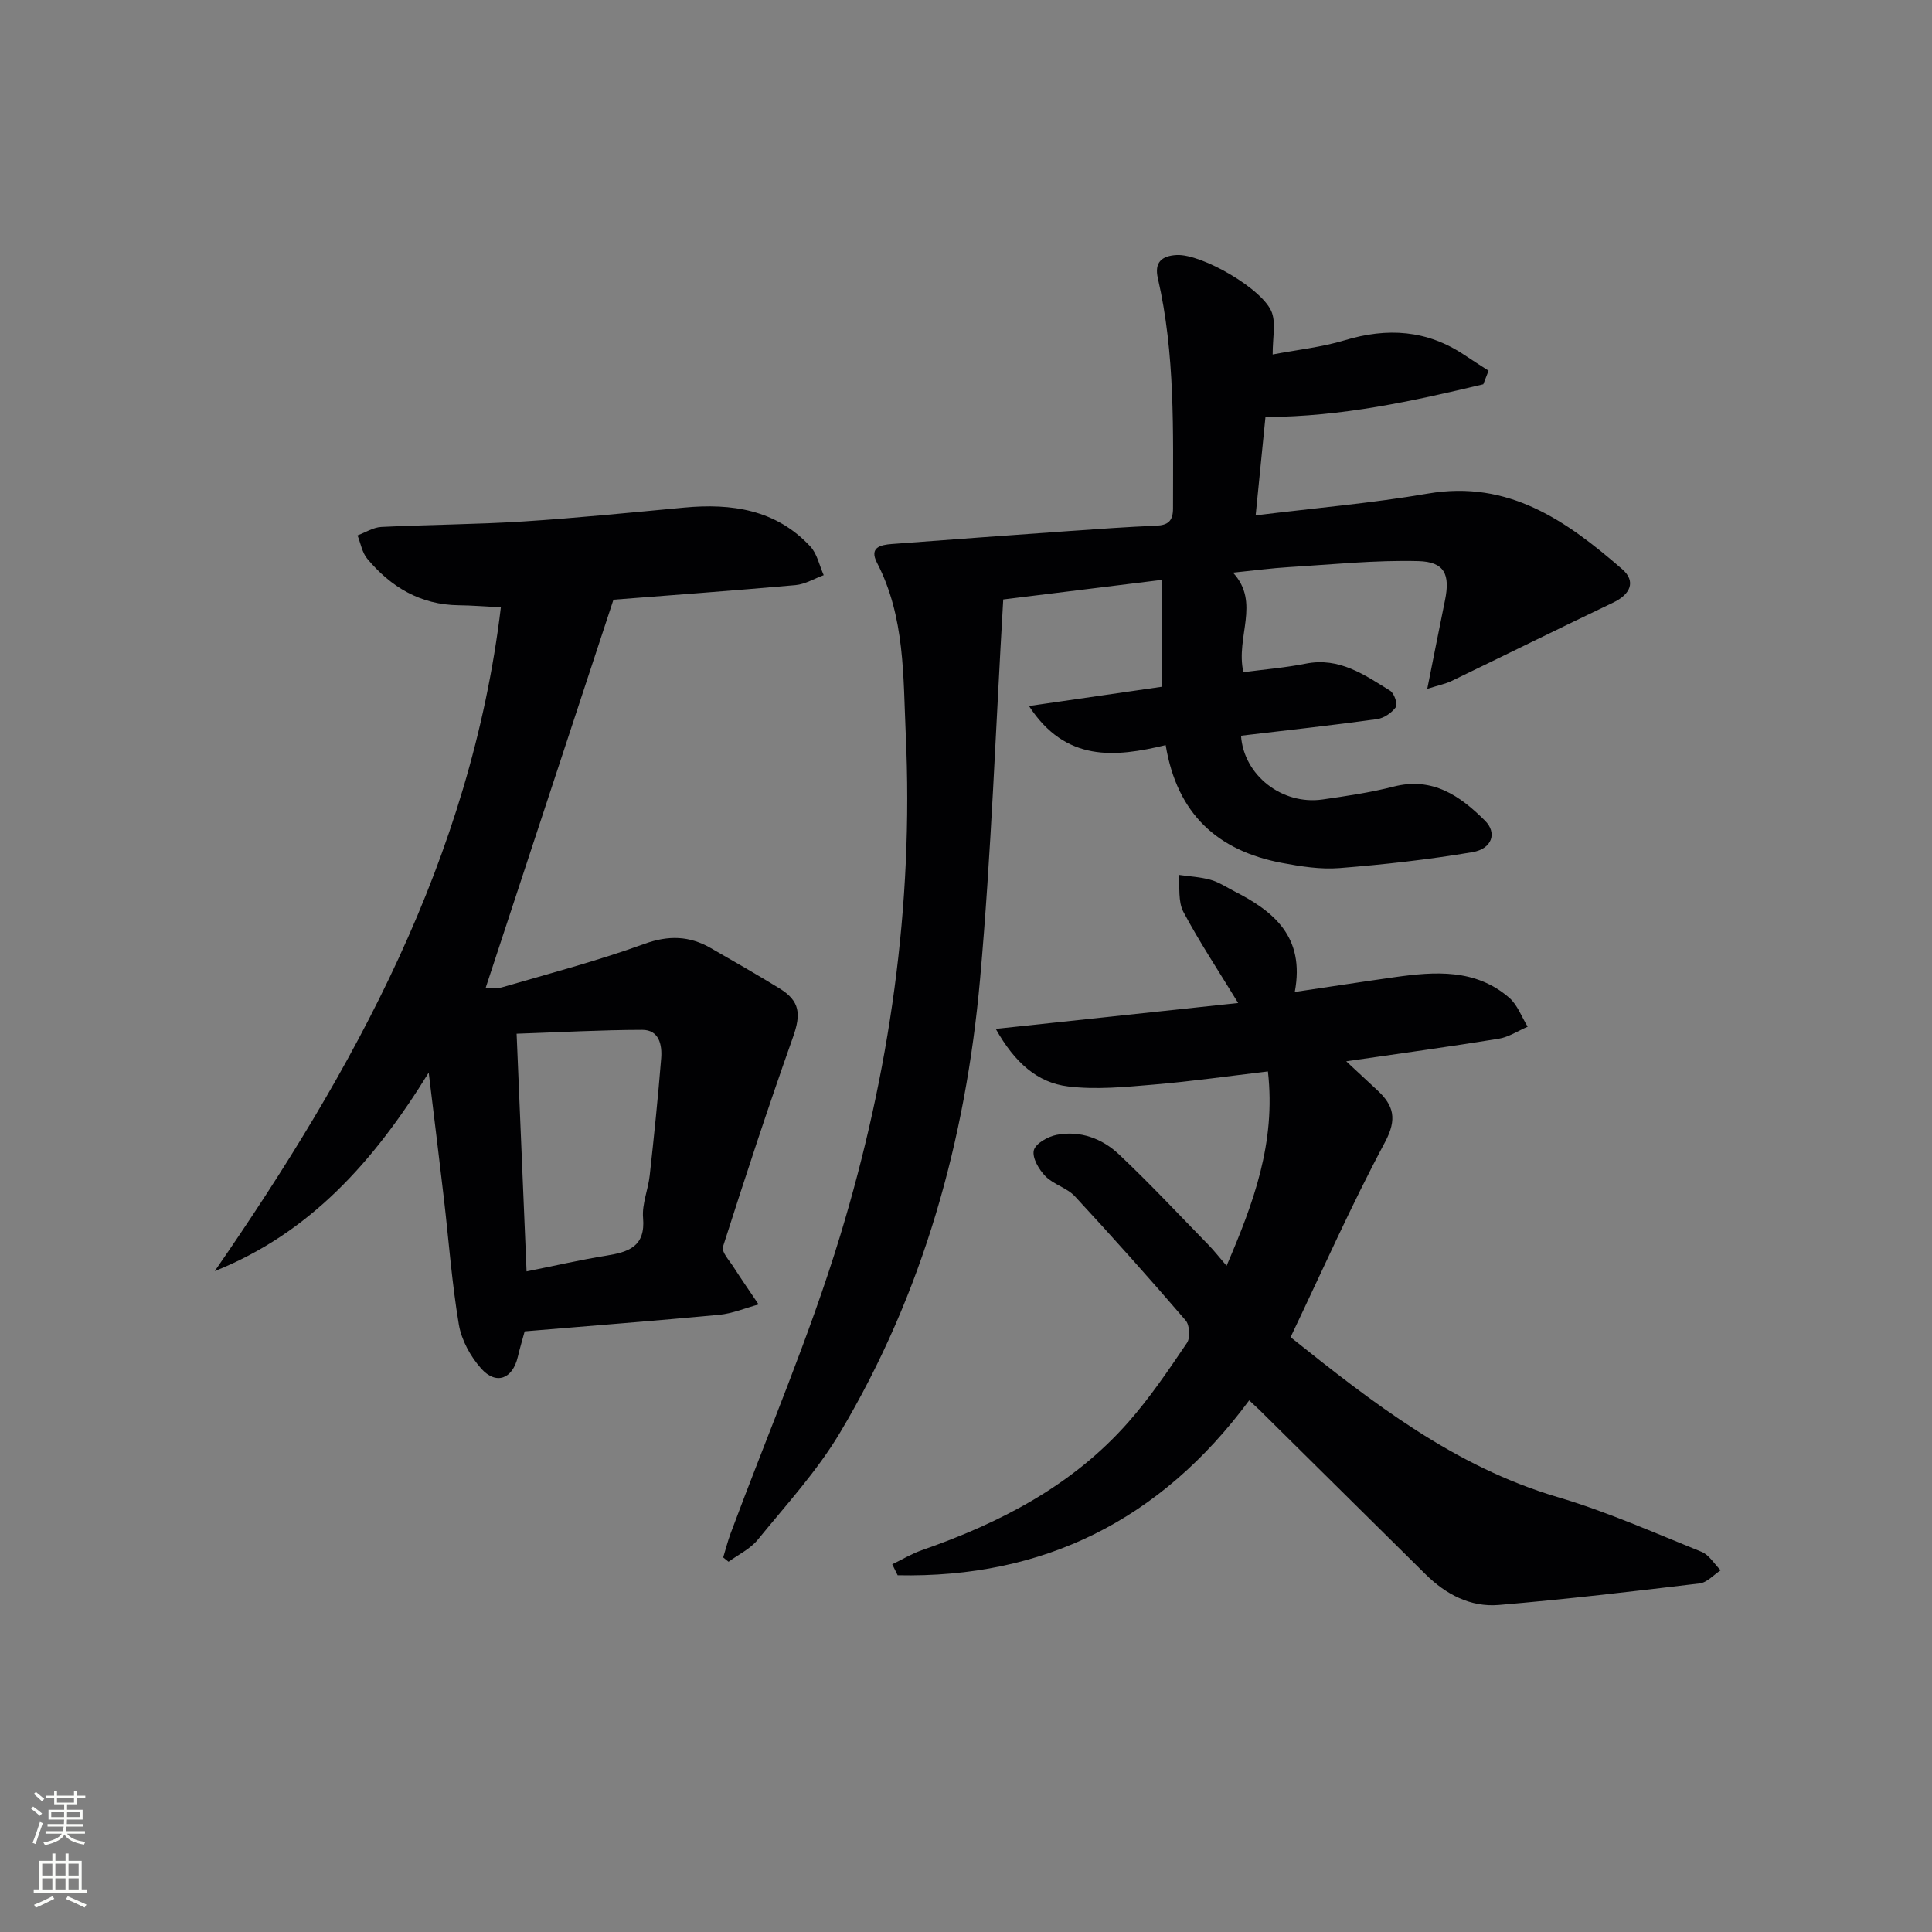 <svg enable-background="new 0 0 400 400" viewBox="0 0 400 400" xmlns="http://www.w3.org/2000/svg"><rect x="0" y="0" width="400" height="400" fill="#808080" stroke="none"/><g fill="#010103"><path d="m307.1 79.56c-14.54 3.46-29.12 6.72-45.1 6.78-.66 6.61-1.32 13.22-2.03 20.36 12.37-1.53 24.1-2.52 35.66-4.51 16.74-2.88 28.75 5.69 40.23 15.65 2.91 2.53 1.71 5.21-1.87 6.92-11.19 5.34-22.3 10.84-33.46 16.23-1.24.6-2.64.87-5.03 1.63 1.36-6.8 2.49-12.57 3.67-18.34 1.09-5.34-.07-7.97-5.53-8.11-8.9-.23-17.83.7-26.74 1.24-3.64.22-7.27.71-11.62 1.15 5.76 6.22.49 13.28 2.15 20.61 4.26-.57 8.64-.92 12.92-1.77 6.93-1.38 12.15 2.31 17.47 5.61.84.52 1.6 2.8 1.18 3.39-.85 1.18-2.47 2.29-3.9 2.49-9.37 1.29-18.77 2.32-28.16 3.43.55 8.16 8.48 14.42 16.91 13.2 4.92-.71 9.86-1.43 14.67-2.66 8.08-2.07 13.79 1.91 18.95 7.07 2.53 2.53 1.44 5.81-2.61 6.5-9.11 1.54-18.33 2.57-27.55 3.3-3.91.31-7.99-.34-11.89-1.07-13.27-2.5-21.72-10.08-24.08-24.39-10.52 2.53-20.72 3.55-28.3-8.1 9.65-1.4 18.57-2.69 27.48-3.98 0-7.49 0-14.55 0-22.13-11.2 1.38-21.86 2.7-32.81 4.05-1.56 26.4-2.47 52.58-4.8 78.63-2.97 33.26-11.77 65.03-29.02 93.92-4.74 7.94-11.13 14.91-17.01 22.13-1.55 1.9-4 3.06-6.04 4.55-.37-.3-.74-.59-1.11-.89.51-1.65.93-3.34 1.53-4.96 7.63-20.53 16.33-40.73 22.69-61.65 10.25-33.7 15.21-68.38 13.58-103.73-.55-12.05-.13-24.35-5.95-35.58-1.67-3.22.73-3.72 3.06-3.9 12.26-.93 24.53-1.82 36.79-2.69 5.97-.42 11.94-.85 17.91-1.1 2.49-.1 3.52-.96 3.52-3.58 0-15.96.48-31.94-3.14-47.66-.75-3.25.75-4.63 3.9-4.8 5.17-.28 18.08 7.13 19.74 11.99.78 2.3.13 5.08.13 8.6 5.01-.96 10.11-1.49 14.92-2.94 8.82-2.66 17.02-2.15 24.77 3.04 1.65 1.11 3.34 2.17 5.01 3.26-.36.95-.73 1.88-1.09 2.81z"/><path d="m108.63 275.64c-.49 1.82-1.02 3.55-1.43 5.31-1.07 4.53-4.46 5.87-7.56 2.41-2.22-2.48-4.09-5.88-4.64-9.13-1.46-8.66-2.09-17.45-3.11-26.18-.94-8.08-1.94-16.16-3.13-25.98-11.44 18.57-24.69 33.26-44.3 41.1 28.92-41.81 53-85.43 59.24-137.44-3.24-.16-5.99-.39-8.75-.42-7.91-.1-14.03-3.77-18.92-9.64-1.07-1.28-1.36-3.2-2.01-4.82 1.64-.61 3.26-1.67 4.92-1.75 9.8-.49 19.63-.51 29.43-1.14 11.1-.71 22.18-1.84 33.26-2.87 9.85-.92 19.04.4 26.14 8.05 1.42 1.52 1.87 3.94 2.77 5.94-1.94.71-3.84 1.88-5.84 2.06-12.9 1.15-25.81 2.09-37.69 3.02-8.88 26.98-17.59 53.44-26.44 80.31.66 0 2.1.31 3.34-.05 9.86-2.87 19.83-5.49 29.47-8.99 5.05-1.83 9.34-1.69 13.78.86 4.76 2.73 9.52 5.46 14.2 8.33 4.3 2.63 4.51 5.35 2.81 10.14-5.1 14.36-9.85 28.85-14.49 43.37-.34 1.05 1.3 2.81 2.16 4.15 1.69 2.63 3.48 5.2 5.22 7.79-2.73.74-5.42 1.89-8.19 2.15-13.2 1.24-26.45 2.26-40.24 3.42zm.39-12.41c5.84-1.17 11.12-2.39 16.45-3.25 4.61-.75 8.2-1.83 7.67-7.84-.25-2.87 1.06-5.84 1.38-8.8.89-8.07 1.72-16.15 2.37-24.24.22-2.77-.43-5.88-3.9-5.88-8.55.01-17.1.5-26.03.8.71 16.87 1.37 32.74 2.06 49.21z"/><path d="m258.63 289.93c-18.35 24.81-42.6 36.84-72.78 36.21-.37-.76-.75-1.52-1.12-2.27 2.03-.98 3.99-2.17 6.1-2.91 16.24-5.65 31.23-13.4 42.77-26.5 4.49-5.09 8.33-10.79 12.15-16.43.72-1.06.56-3.69-.28-4.66-7.48-8.7-15.12-17.26-22.92-25.68-1.63-1.76-4.42-2.44-6.11-4.17-1.34-1.37-2.77-3.81-2.4-5.35.34-1.41 2.93-2.87 4.73-3.21 4.87-.94 9.41.75 12.89 4.03 6.4 6.03 12.41 12.47 18.56 18.77 1.15 1.18 2.17 2.5 3.73 4.31 5.54-12.91 10.24-25.43 8.56-40.24-7.98.94-15.8 2.06-23.65 2.72-5.9.5-11.93 1.1-17.75.38-6.33-.78-11.01-4.91-14.95-11.91 17.3-1.85 33.74-3.61 50.19-5.36-4.09-6.7-8.02-12.62-11.34-18.86-1.13-2.13-.71-5.09-1-7.67 2.21.32 4.48.43 6.61 1.02 1.73.48 3.3 1.54 4.92 2.37 8.17 4.16 14.68 9.43 12.53 20.85 7.37-1.09 14.02-2.12 20.69-3.06 8.37-1.18 16.74-1.77 23.71 4.26 1.72 1.49 2.57 3.98 3.82 6-2 .85-3.92 2.15-6.01 2.49-10.12 1.64-20.27 3.03-31.56 4.67 2.46 2.29 4.45 4.14 6.44 5.99 3.41 3.16 4.14 5.97 1.59 10.75-6.97 13.03-12.96 26.58-19.55 40.38 16.84 13.45 33.85 26.78 55.34 33.12 10.15 3 19.91 7.35 29.76 11.32 1.57.64 2.64 2.52 3.95 3.82-1.45.94-2.82 2.54-4.37 2.72-13.84 1.66-27.69 3.29-41.57 4.46-5.87.49-10.96-2.19-15.17-6.36-11.47-11.35-22.95-22.7-34.42-34.05-.61-.57-1.2-1.11-2.09-1.95z"/></g><path d="m6.44 374.46.42-.45c.65.47 1.27.95 1.85 1.44l-.45.49c-.65-.56-1.25-1.06-1.82-1.48m.93 7.33-.63-.26c.55-1.36 1.05-2.8 1.53-4.33.19.1.38.19.59.27-.47 1.29-.96 2.73-1.49 4.32m-.38-10.38.44-.42c.43.34 1.01.82 1.74 1.44l-.49.49c-.53-.51-1.09-1.01-1.69-1.51m2.5.35h1.72v-1.04h.59v1.04h3.52v-1.04h.59v1.04h1.75v.53h-1.75v1.42h-2.03v.97h3.22v2.03h-3.24c0 .35-.01.66-.03.93h3.32v.53h-3.37c-.03.27-.08.58-.15.94h3.96v.53h-3.71c.67.92 1.93 1.48 3.79 1.68-.13.24-.23.44-.29.59-2.13-.38-3.48-1.08-4.04-2.12-.43.97-1.77 1.72-4.03 2.23-.09-.19-.2-.37-.33-.55 2.1-.42 3.37-1.03 3.81-1.83h-3.36v-.53h3.58c.08-.29.13-.61.16-.94h-3.33v-.53h3.39c.02-.27.04-.58.04-.93h-3.23v-2.03h3.25v-.97h-2.07v-1.42h-1.73zm1.12 3.44v1h2.65c.01-.3.02-.44.01-.4v-.25-.35zm1.19-2h3.52v-.91h-3.52zm4.71 2h-2.63v.59c0 .15-.01.28-.01.4h2.64z" fill="#fbfcfa"/><path d="m13.56 383.74h.63v1.52h2.72v6.07h1.13v.6h-11.06v-.6h1.13v-6.07h2.73v-1.52h.63v1.52h2.1v-1.52zm-2.69 8.83.38.56c-1.24.63-2.53 1.25-3.85 1.85-.1-.21-.21-.42-.34-.63 1.37-.55 2.63-1.15 3.81-1.78m-2.13-4.27h2.1v-2.45h-2.1zm0 3.04h2.1v-2.46h-2.1zm2.72-3.04h2.1v-2.45h-2.1zm0 3.04h2.1v-2.46h-2.1zm6.07 3.6c-1.41-.71-2.7-1.3-3.86-1.78l.35-.56c1.45.62 2.75 1.19 3.88 1.72zm-1.25-9.09h-2.1v2.45h2.1zm-2.09 5.49h2.1v-2.46h-2.1z" fill="#fbfcfa"/></svg>